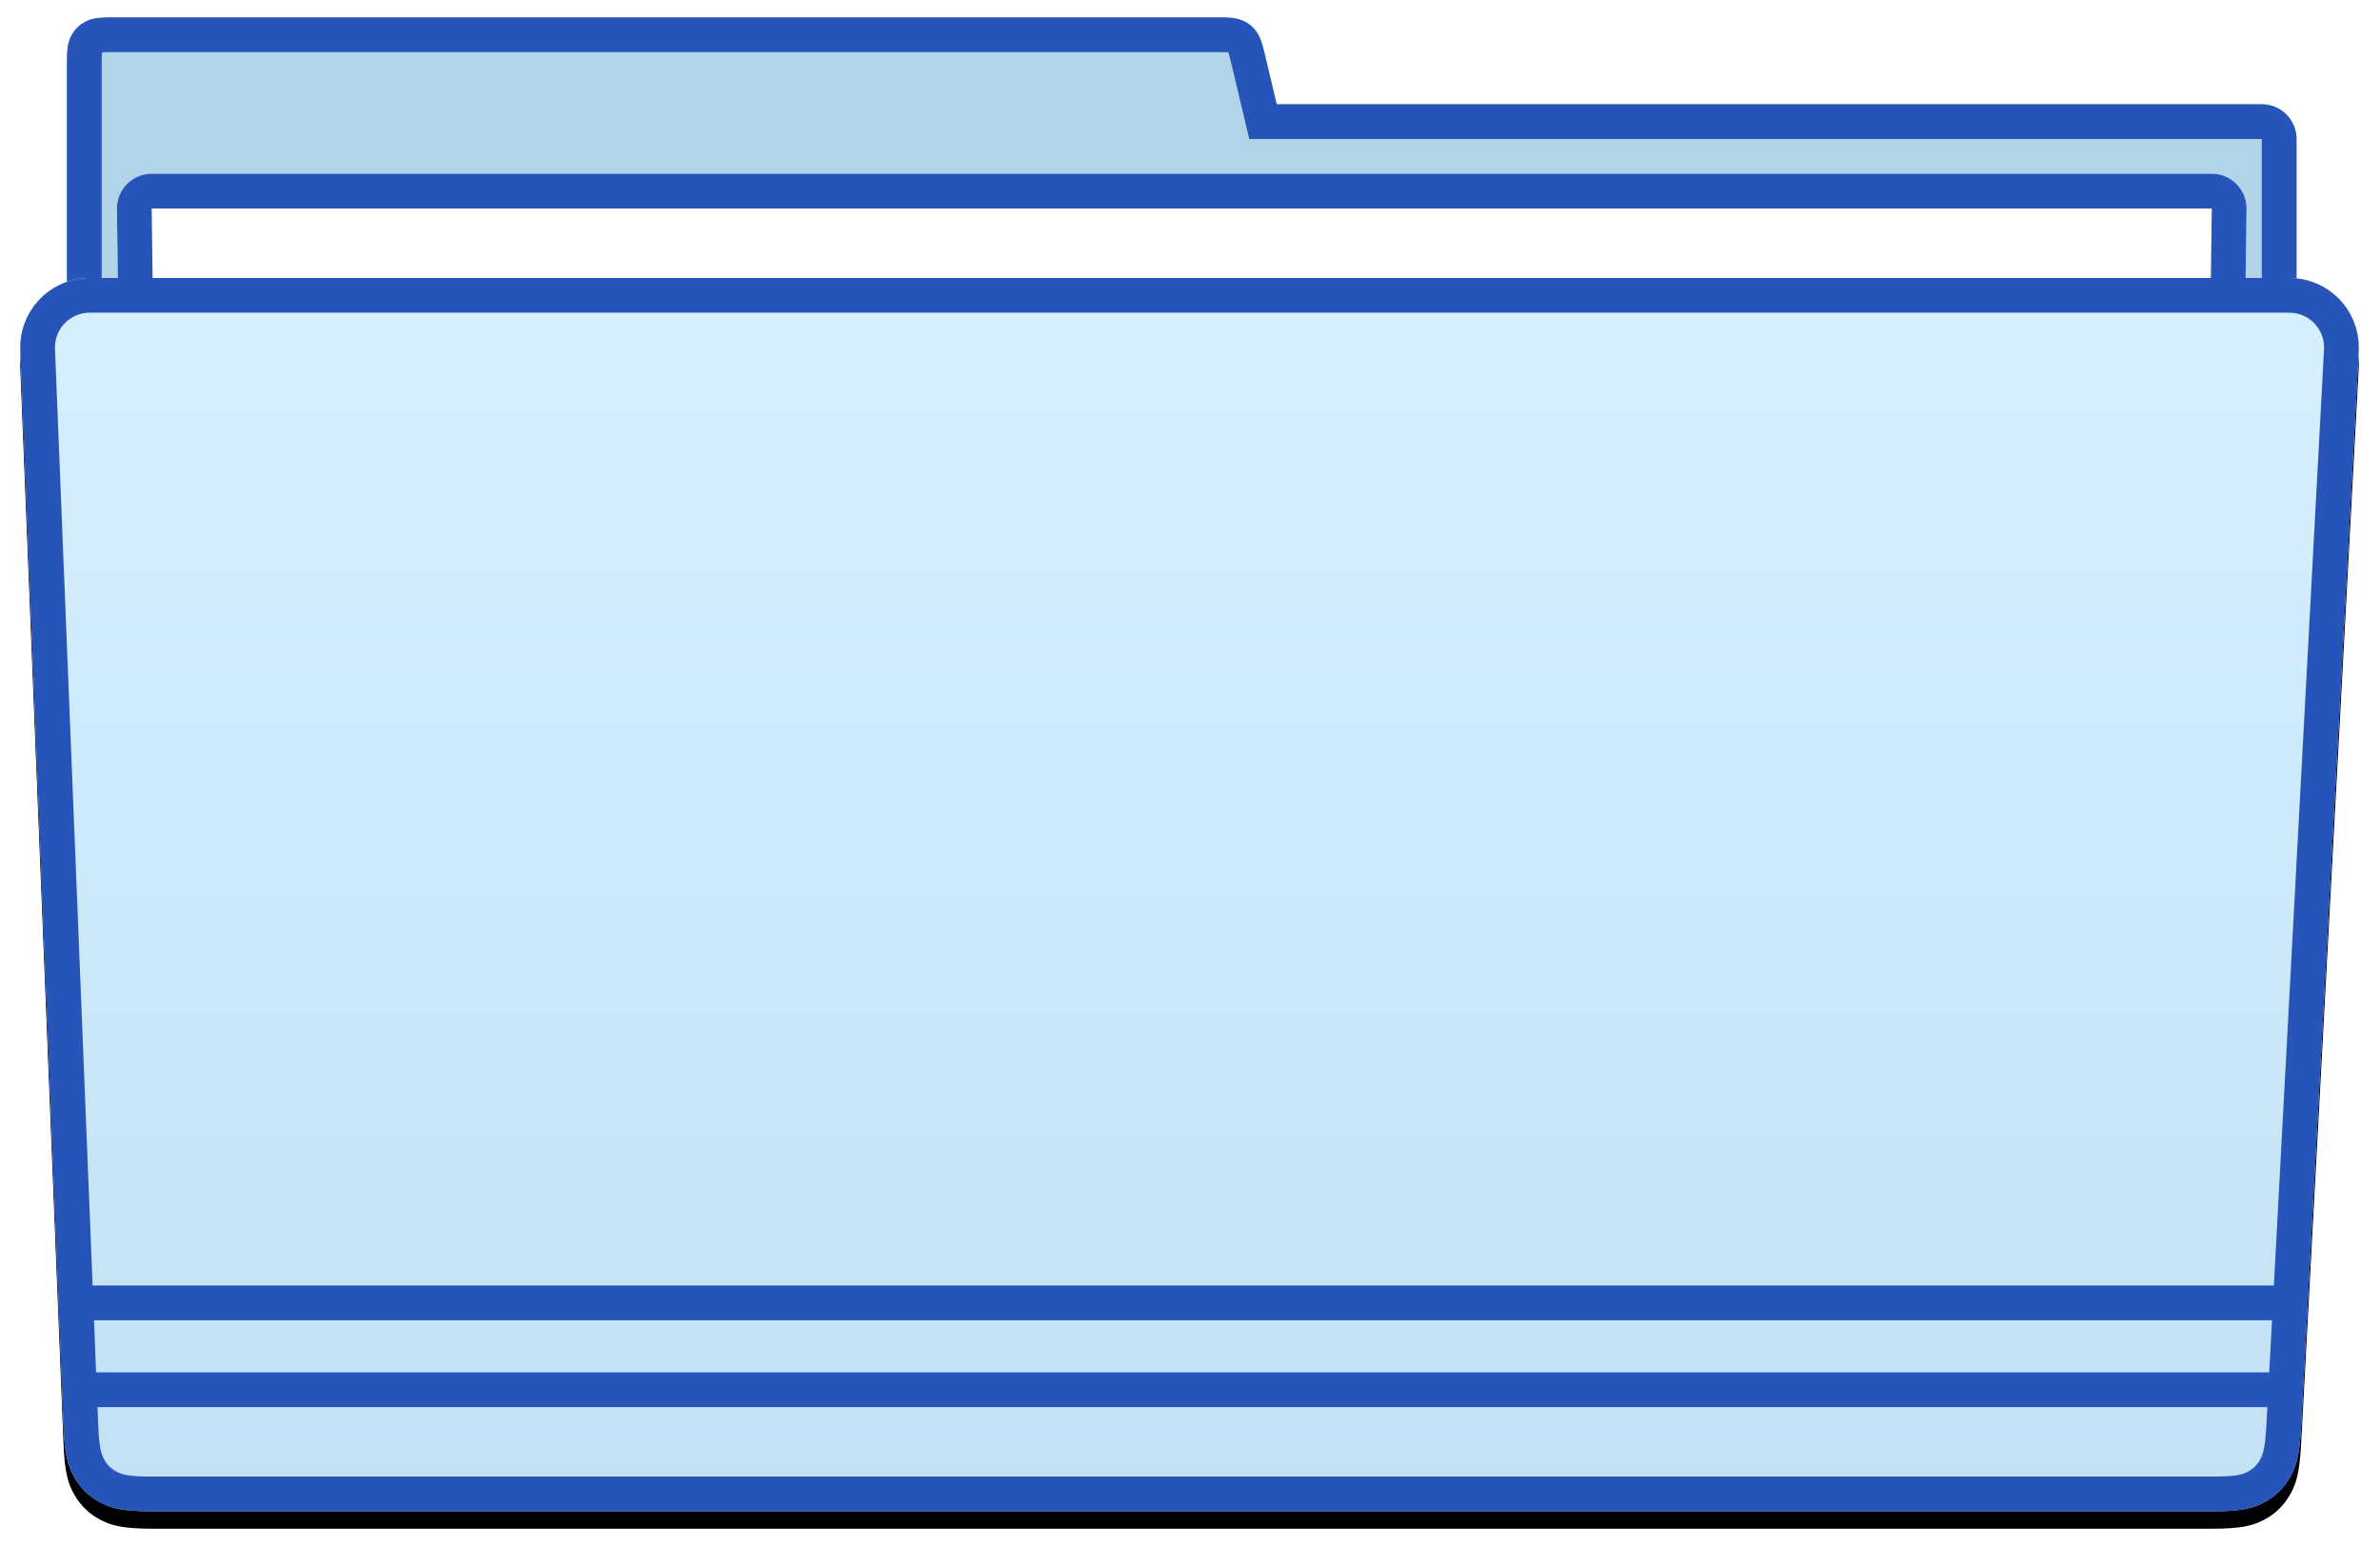 
<svg width="137px" height="89px" viewBox="0 0 137 89" version="1.1" xmlns="http://www.w3.org/2000/svg" xmlns:xlink="http://www.w3.org/1999/xlink">
    <!-- Generator: Sketch 49.2 (51160) - http://www.bohemiancoding.com/sketch -->
    <desc>Created with Sketch.</desc>
    <defs>
        <filter x="-2.2%" y="-1.2%" width="104.4%" height="107.0%" filterUnits="objectBoundingBox" id="filter-1">
            <feOffset dx="0" dy="1" in="SourceAlpha" result="shadowOffsetOuter1"></feOffset>
            <feGaussianBlur stdDeviation="0.5" in="shadowOffsetOuter1" result="shadowBlurOuter1"></feGaussianBlur>
            <feColorMatrix values="0 0 0 0 0   0 0 0 0 0   0 0 0 0 0  0 0 0 0.05 0" type="matrix" in="shadowBlurOuter1" result="shadowMatrixOuter1"></feColorMatrix>
            <feMerge>
                <feMergeNode in="shadowMatrixOuter1"></feMergeNode>
                <feMergeNode in="SourceGraphic"></feMergeNode>
            </feMerge>
        </filter>
        <path d="M72.491,5 L129.197,5 C130.302,5 131.197,5.895 131.197,7 L131.197,22 C131.197,23.105 130.302,24 129.197,24 L74.476,24 L5.416,24 C4.524,24 4.201,23.907 3.875,23.733 C3.549,23.559 3.294,23.303 3.119,22.977 C2.945,22.651 2.852,22.328 2.852,21.436 L2.852,2.564 C2.852,1.672 2.945,1.349 3.119,1.023 C3.294,0.697 3.549,0.441 3.875,0.267 C4.201,0.093 4.524,6.01853049e-17 5.416,-1.03584031e-16 L69.206,3.76394305e-15 C69.981,-1.88604647e-15 70.263,0.064 70.557,0.193 C70.851,0.321 71.095,0.513 71.288,0.77 C71.481,1.027 71.608,1.286 71.788,2.04 L72.491,5 Z" id="path-2"></path>
        <path d="M7.731,9 L126.318,9 C127.423,9 128.318,9.895 128.318,11 C128.318,11.009 128.318,11.018 128.318,11.027 L127.421,78.027 C127.406,79.121 126.515,80 125.421,80 L8.628,80 C7.534,80 6.643,79.121 6.629,78.027 L5.731,11.027 C5.717,9.922 6.6,9.015 7.704,9 C7.713,9 7.722,9 7.731,9 Z" id="path-3"></path>
        <linearGradient x1="50%" y1="0%" x2="50%" y2="100%" id="linearGradient-4">
            <stop stop-color="#D7F0FF" offset="0%"></stop>
            <stop stop-color="#C2E1F4" offset="100%"></stop>
        </linearGradient>
        <path d="M4.164,15 L130.78,15 C132.989,15 134.78,16.791 134.78,19 C134.78,19.071 134.778,19.143 134.774,19.214 L131.459,81.11 C131.367,82.836 131.162,83.454 130.802,84.074 C130.441,84.694 129.933,85.176 129.295,85.502 C128.657,85.829 128.029,86 126.3,86 L7.806,86 C6.064,86 5.431,85.825 4.789,85.493 C4.147,85.161 3.638,84.672 3.281,84.044 C2.923,83.416 2.723,82.791 2.653,81.05 L0.167,19.161 C0.078,16.953 1.796,15.092 4.003,15.003 C4.057,15.001 4.11,15 4.164,15 Z" id="path-5"></path>
        <filter x="-1.5%" y="-1.4%" width="103.0%" height="105.6%" filterUnits="objectBoundingBox" id="filter-6">
            <feOffset dx="0" dy="1" in="SourceAlpha" result="shadowOffsetOuter1"></feOffset>
            <feGaussianBlur stdDeviation="0.5" in="shadowOffsetOuter1" result="shadowBlurOuter1"></feGaussianBlur>
            <feComposite in="shadowBlurOuter1" in2="SourceAlpha" operator="out" result="shadowBlurOuter1"></feComposite>
            <feColorMatrix values="0 0 0 0 0.592   0 0 0 0 0.604   0 0 0 0 0.608  0 0 0 0.1 0" type="matrix" in="shadowBlurOuter1"></feColorMatrix>
        </filter>
    </defs>
    <g id="高保真原型" stroke="none" stroke-width="1" fill="none" fill-rule="evenodd">
        <g id="项目" transform="translate(-193, -338)" fill-rule="nonzero">
            <g id="文件图标" transform="translate(194, 337)">
                <g id="文件夹" transform="translate(0, 1)">
                    <g filter="url(#filter-1)">
                        <g id="Combined-Shape">
                            <use fill="#B1D4E9" fill-rule="evenodd" xlink:href="#path-2"></use>
                            <path stroke="#2654B9" stroke-width="2" d="M129.197,6 L71.701,6 L70.815,2.271 C70.679,1.701 70.61,1.533 70.489,1.371 C70.399,1.252 70.293,1.169 70.157,1.109 C69.972,1.028 69.792,1 69.206,1 L5.416,1 C4.754,1 4.553,1.039 4.347,1.149 C4.195,1.23 4.082,1.343 4.001,1.495 C3.891,1.7 3.852,1.902 3.852,2.564 L3.852,21.436 C3.852,22.098 3.891,22.3 4.001,22.505 C4.082,22.657 4.195,22.77 4.347,22.851 C4.553,22.961 4.754,23 5.416,23 L129.197,23 C129.749,23 130.197,22.552 130.197,22 L130.197,7 C130.197,6.448 129.749,6 129.197,6 Z"></path>
                        </g>
                        <g id="Rectangle-6">
                            <use fill="#FFFFFF" fill-rule="evenodd" xlink:href="#path-3"></use>
                            <path stroke="#2654B9" stroke-width="2" d="M7.731,10 C7.724,10 7.724,10 7.718,10 C7.166,10.007 6.724,10.461 6.731,11.013 L7.628,78.013 C7.636,78.56 8.081,79 8.628,79 L125.421,79 C125.968,79 126.414,78.56 126.421,78.013 L127.318,11.013 C127.318,11.007 127.318,11.007 127.318,11 C127.318,10.448 126.87,10 126.318,10 L7.731,10 Z"></path>
                        </g>
                        <g id="Rectangle">
                            <use fill="black" fill-opacity="1" filter="url(#filter-6)" xlink:href="#path-5"></use>
                            <use fill="url(#linearGradient-4)" fill-rule="evenodd" xlink:href="#path-5"></use>
                            <path stroke="#2654B9" stroke-width="2" d="M4.164,16 C4.124,16 4.084,16.001 4.043,16.002 C2.388,16.069 1.1,17.465 1.166,19.12 L3.652,81.01 C3.71,82.453 3.835,82.995 4.15,83.549 C4.412,84.009 4.778,84.362 5.249,84.605 C5.815,84.898 6.362,85 7.806,85 L126.3,85 C127.734,85 128.277,84.9 128.84,84.612 C129.307,84.373 129.673,84.026 129.937,83.572 C130.255,83.025 130.384,82.488 130.461,81.056 L133.776,19.16 C133.779,19.107 133.78,19.054 133.78,19 C133.78,17.343 132.437,16 130.78,16 L4.164,16 Z"></path>
                        </g>
                    </g>
                    <path d="M3.803,80 L130.298,80" id="Path-92" stroke="#2654B9" stroke-width="2"></path>
                    <path d="M3.803,75 L130.298,75" id="Path-92" stroke="#2654B9" stroke-width="2"></path>
                </g>
            </g>
        </g>
    </g>
</svg>